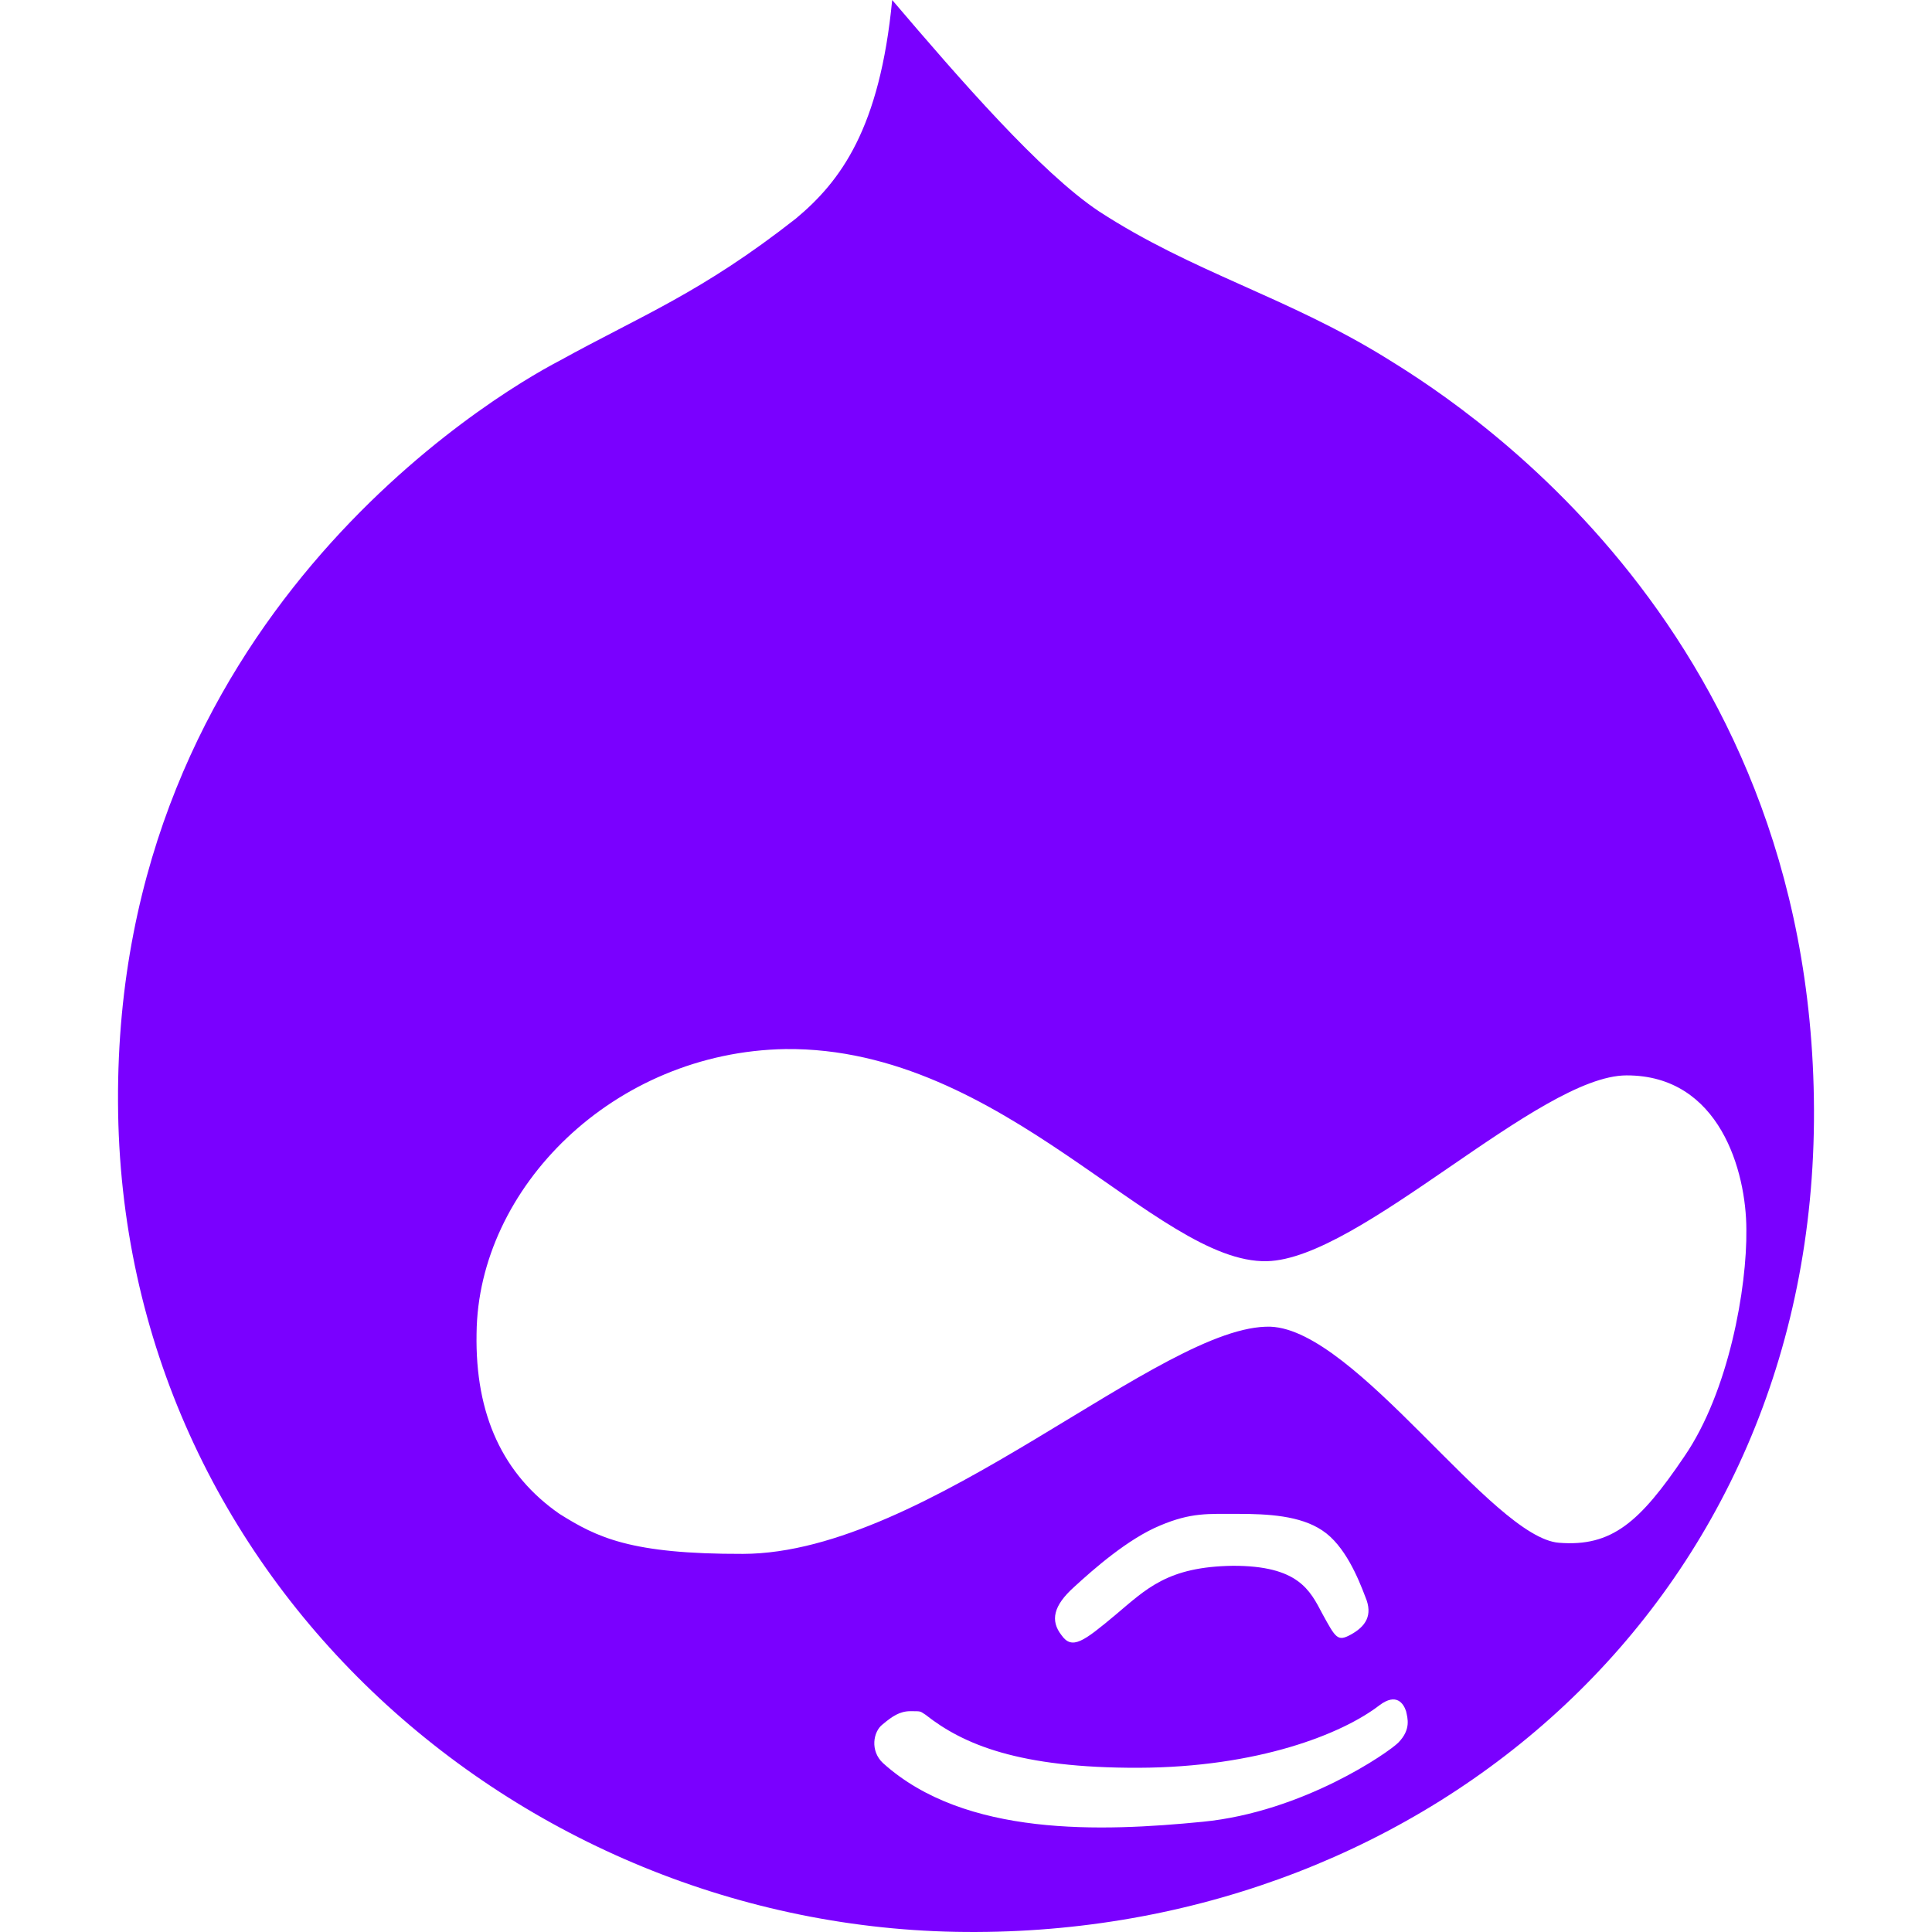 <?xml version="1.0"?>
<svg xmlns="http://www.w3.org/2000/svg" xmlns:xlink="http://www.w3.org/1999/xlink" version="1.1" id="Capa_1" x="0px" y="0px" viewBox="0 0 478.168 478.168" style="enable-background:new 0 0 478.168 478.168;" xml:space="preserve" width="512px" height="512px" class=""><g><g>
	<path id="Drupal_3_" d="M342.787,88.441c-24.566-15.122-47.637-21.039-70.868-36.181C257.534,42.636,237.59,19.684,220.815,0   c-3.068,31.778-12.711,44.808-23.809,54.072c-23.47,18.429-38.253,24.008-58.555,35.225   C121.436,98.143,28.612,153.73,29.21,272.713c0.418,118.864,101.092,206.069,212.524,205.451   c111.392-0.418,207.683-81.567,207.225-203.479C448.501,152.475,357.63,97.645,342.787,88.441z M346.074,431.305   c-2.351,2.371-23.51,17.154-48.434,19.585c-24.984,2.451-58.774,3.805-79.096-14.524c-3.267-3.048-2.411-7.81-0.12-9.563   c2.351-1.972,4.224-3.287,6.913-3.287c2.829,0,2.311,0,3.726,0.877c9.344,7.372,23.171,13.209,52.698,13.13   c29.547-0.1,50.426-8.348,59.691-15.501c4.144-3.088,5.897-0.438,6.535,1.454C348.385,425.248,349.282,428.037,346.074,431.305z    M265.762,392.852c4.981-4.582,13.448-11.994,21.298-15.261c7.81-3.307,11.894-2.889,19.326-2.909   c7.372,0,15.401,0.418,20.88,4.104c5.599,3.686,8.926,11.874,10.659,16.457c1.953,4.562,0.04,7.332-3.646,9.344   c-3.228,1.753-3.686,0.857-6.973-5.14c-3.088-5.877-5.957-11.954-22.195-11.914c-16.138,0.239-21.298,5.638-29.108,12.213   c-7.79,6.495-10.659,8.687-13.269,4.981C259.885,401.1,260.722,397.415,265.762,392.852z M432.223,304.312   c0.179,14.305-4.303,40.106-15.381,56.204c-10.998,16.277-17.951,22.354-31.001,21.318c-16.517-1.275-50.108-52.638-71.366-53.475   c-26.757-0.817-84.834,56.125-130.579,56.224c-27.813,0.08-36.081-4.044-45.426-9.902c-13.927-9.663-20.9-24.446-20.521-44.649   c0.359-36.002,33.89-69.693,76.486-70.39c54.072-0.558,91.768,53.116,119.103,52.499c23.071-0.478,67.342-45.944,89.018-45.984   C425.648,266.099,432.203,289.947,432.223,304.312z" data-original="#000000" class="active-path" data-old_color="#8200FF" fill="#7A00FF"/>
</g></g> </svg>
